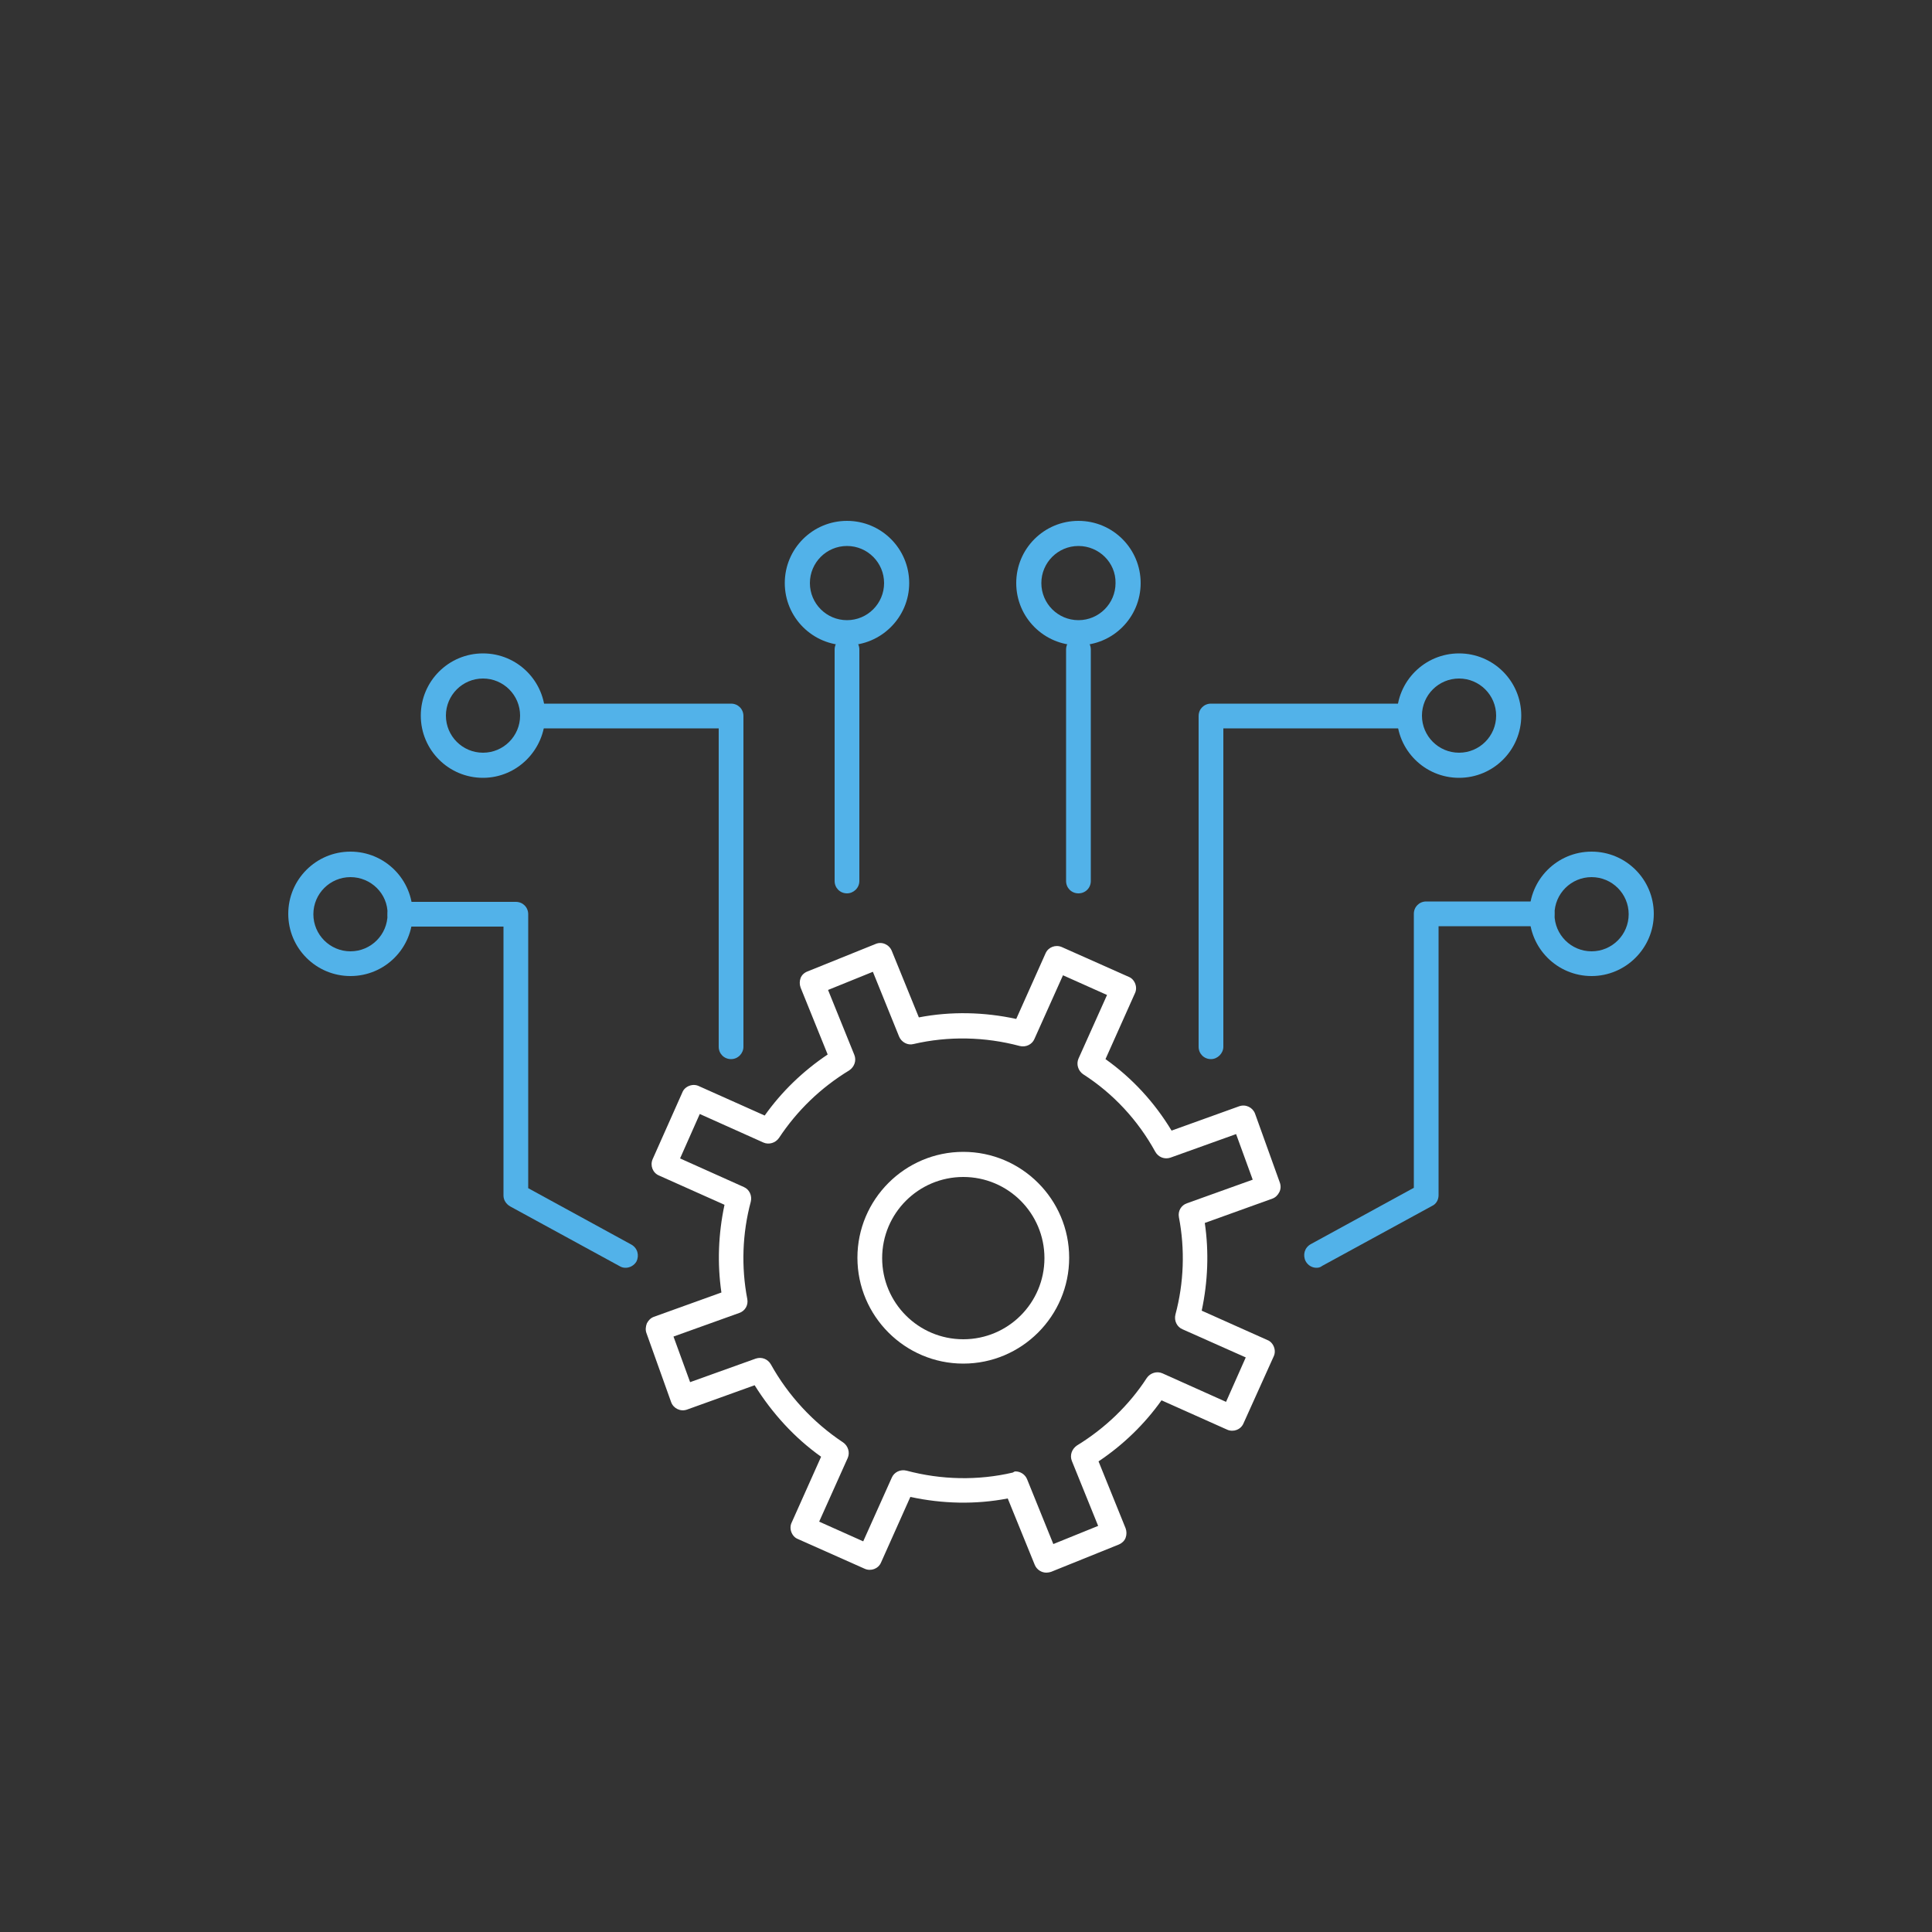 <svg width="500" height="500" xmlns="http://www.w3.org/2000/svg">

 <rect width="100%" height="100%" fill="#333333" stroke="none"/>

 <g>
  <title>background</title>
  <rect fill="none" id="canvas_background" height="402" width="582" y="-1" x="-1"/>
 </g>
 <g>
  <title>Layer 1</title>
  <path fill="#ffffff" id="svg_3" d="m270.8,407c-1.3,0 -2.5,-0.8 -3,-2l-7,-17.2c-8.3,1.6 -16.9,1.4 -25.2,-0.4l-7.6,17c-0.7,1.6 -2.6,2.3 -4.2,1.6l-17.3,-7.7c-0.8,-0.3 -1.4,-1 -1.7,-1.8c-0.3,-0.8 -0.3,-1.7 0.1,-2.5l7.6,-17c-6.9,-4.9 -12.7,-11.3 -17.2,-18.5l-17.5,6.3c-1.7,0.6 -3.5,-0.3 -4.1,-1.9l-6.4,-17.9c-0.3,-0.8 -0.2,-1.7 0.1,-2.5c0.4,-0.8 1,-1.4 1.8,-1.7l17.5,-6.3c-1.1,-7.5 -0.8,-15.2 0.8,-22.7l-17,-7.6c-1.6,-0.7 -2.3,-2.6 -1.6,-4.2l7.7,-17.3c0.3,-0.8 1,-1.4 1.8,-1.7c0.8,-0.3 1.7,-0.3 2.5,0.1l17,7.6c4.4,-6.2 9.9,-11.5 16.3,-15.8l-7,-17.3c-0.3,-0.8 -0.3,-1.7 0,-2.5c0.3,-0.8 1,-1.4 1.8,-1.7l17.6,-7.1c1.6,-0.7 3.5,0.1 4.2,1.8l7,17.2c8.3,-1.6 16.9,-1.4 25.2,0.4l7.6,-17c0.7,-1.6 2.6,-2.3 4.2,-1.6l17.3,7.7c0.8,0.3 1.4,1 1.7,1.8c0.3,0.8 0.3,1.7 -0.1,2.5l-7.6,17c6.9,4.9 12.7,11.2 17.1,18.5l17.5,-6.3c1.7,-0.6 3.5,0.3 4.1,1.9l6.4,17.8c0.3,0.8 0.3,1.7 -0.1,2.5c-0.4,0.8 -1,1.4 -1.8,1.7l-17.5,6.3c1.1,7.5 0.8,15.2 -0.8,22.7l17,7.6c0.8,0.3 1.4,1 1.7,1.8c0.3,0.8 0.3,1.7 -0.1,2.5l-7.8,17.3c-0.7,1.6 -2.6,2.3 -4.2,1.6l-17,-7.6c-4.4,6.2 -10,11.6 -16.3,15.8l7,17.3c0.3,0.8 0.3,1.7 0,2.5c-0.3,0.8 -1,1.4 -1.7,1.7l-17.6,7.1c-0.3,0.1 -0.8,0.2 -1.2,0.2zm-8,-26.2c1.3,0 2.5,0.8 3,2l6.8,16.8l11.6,-4.7l-6.8,-16.8c-0.6,-1.5 0,-3.1 1.3,-4c7.2,-4.4 13.5,-10.4 18.1,-17.5c0.9,-1.3 2.6,-1.8 4,-1.2l16.5,7.4l5.1,-11.5l-16.4,-7.3c-1.4,-0.6 -2.2,-2.2 -1.8,-3.8c2.2,-8.2 2.5,-16.9 0.9,-25.2c-0.3,-1.6 0.6,-3.1 2.1,-3.6l17,-6.1l-4.3,-11.8l-17,6.1c-1.5,0.5 -3.1,-0.1 -3.9,-1.5c-4.5,-8.2 -10.9,-15.1 -18.7,-20.1c-1.3,-0.9 -1.8,-2.6 -1.2,-4l7.4,-16.5l-11.4,-5.1l-7.4,16.5c-0.6,1.4 -2.2,2.2 -3.8,1.8c-9,-2.4 -18.5,-2.6 -27.5,-0.5c-1.5,0.4 -3.1,-0.5 -3.7,-1.9l-6.8,-16.8l-11.6,4.7l6.8,16.8c0.6,1.5 0,3.1 -1.3,4c-7.4,4.5 -13.5,10.4 -18.2,17.5c-0.9,1.3 -2.6,1.8 -4,1.2l-16.5,-7.4l-5.1,11.5l16.5,7.4c1.4,0.6 2.2,2.2 1.8,3.8c-2.2,8.2 -2.5,16.9 -0.9,25.2c0.3,1.6 -0.6,3.1 -2.1,3.6l-17,6.1l4.3,11.8l17,-6.1c1.5,-0.5 3.1,0.1 3.9,1.5c4.5,8.1 11,15.1 18.7,20.2c1.3,0.9 1.8,2.6 1.2,4l-7.4,16.5l11.4,5.1l7.4,-16.5c0.6,-1.4 2.2,-2.2 3.8,-1.8c9,2.4 18.5,2.6 27.5,0.5c0.3,-0.2 0.5,-0.3 0.7,-0.3z" class="st0"/>
  <path fill="#ffffff" id="svg_4" d="m249.3,352.9c-15.1,0 -27.4,-12.3 -27.4,-27.4s12.3,-27.4 27.4,-27.4s27.4,12.3 27.4,27.4s-12.3,27.4 -27.4,27.4zm0,-48.3c-11.6,0 -21,9.4 -21,21c0,11.6 9.4,21 21,21c11.6,0 21,-9.4 21,-21c0,-11.6 -9.4,-21 -21,-21z" class="st0"/>
  <path fill="#52b2e9" id="svg_6" d="m279.1,231.2c-1.8,0 -3.2,-1.4 -3.2,-3.2l0,-59.9c0,-1.8 1.4,-3.2 3.2,-3.2s3.2,1.4 3.2,3.2l0,59.9c0,1.8 -1.4,3.2 -3.2,3.2z" class="st1"/>
  <path fill="#52b2e9" id="svg_7" d="m219.2,231.2c-1.8,0 -3.2,-1.4 -3.2,-3.2l0,-59.9c0,-1.8 1.4,-3.2 3.2,-3.2s3.2,1.4 3.2,3.2l0,59.9c0,1.8 -1.5,3.2 -3.2,3.2z" class="st1"/>
  <path fill="#52b2e9" id="svg_8" d="m279.1,167c-8.9,0 -16.1,-7.2 -16.1,-16.1s7.2,-16.1 16.1,-16.1c8.9,0 16.1,7.2 16.1,16.1s-7.2,16.1 -16.1,16.1zm0,-25.7c-5.3,0 -9.6,4.3 -9.6,9.6c0,5.3 4.3,9.6 9.6,9.6c5.3,0 9.6,-4.3 9.6,-9.6c0.1,-5.3 -4.3,-9.6 -9.6,-9.6z" class="st1"/>
  <path fill="#52b2e9" id="svg_10" d="m313.4,274.1c-1.8,0 -3.2,-1.4 -3.2,-3.2l0,-85.6c0,-1.8 1.4,-3.2 3.2,-3.2l51.4,0c1.8,0 3.2,1.4 3.2,3.2s-1.4,3.2 -3.2,3.2l-48.2,0l0,82.4c0,1.7 -1.5,3.2 -3.2,3.2z" class="st1"/>
  <path fill="#52b2e9" id="svg_11" d="m340.7,328.1c-1.1,0 -2.2,-0.6 -2.8,-1.7c-0.8,-1.6 -0.3,-3.5 1.3,-4.4l26.7,-14.6l0,-70.9c0,-1.8 1.4,-3.2 3.2,-3.2l30,0c1.8,0 3.2,1.4 3.2,3.2s-1.4,3.2 -3.2,3.2l-26.8,0l0,69.6c0,1.2 -0.6,2.3 -1.7,2.8l-28.4,15.5c-0.5,0.4 -1,0.5 -1.5,0.5z" class="st1"/>
  <path fill="#52b2e9" id="svg_12" d="m377.6,201.3c-8.9,0 -16.1,-7.2 -16.1,-16.1c0,-8.9 7.2,-16.1 16.1,-16.1c8.9,0 16.1,7.2 16.1,16.1c0,8.9 -7.2,16.1 -16.1,16.1zm0,-25.7c-5.3,0 -9.6,4.3 -9.6,9.6c0,5.3 4.3,9.6 9.6,9.6s9.6,-4.3 9.6,-9.6c0,-5.3 -4.3,-9.6 -9.6,-9.6z" class="st1"/>
  <path fill="#52b2e9" id="svg_13" d="m411.9,252.6c-8.9,0 -16.1,-7.2 -16.1,-16.1s7.2,-16.1 16.1,-16.1c8.9,0 16.1,7.2 16.1,16.1s-7.3,16.1 -16.1,16.1zm0,-25.6c-5.3,0 -9.6,4.3 -9.6,9.6c0,5.3 4.3,9.6 9.6,9.6s9.6,-4.3 9.6,-9.6c0,-5.3 -4.3,-9.6 -9.6,-9.6z" class="st1"/>
  <path fill="#52b2e9" id="svg_15" d="m189.2,274.1c-1.8,0 -3.2,-1.4 -3.2,-3.2l0,-82.4l-48.2,0c-1.8,0 -3.2,-1.4 -3.2,-3.2s1.4,-3.2 3.2,-3.2l51.4,0c1.8,0 3.2,1.4 3.2,3.2l0,85.6c0,1.7 -1.4,3.2 -3.2,3.2z" class="st1"/>
  <path fill="#52b2e9" id="svg_16" d="m161.9,328.1c-0.5,0 -1,-0.1 -1.5,-0.4l-28.4,-15.5c-1,-0.6 -1.7,-1.6 -1.7,-2.8l0,-69.6l-26.8,0c-1.8,0 -3.2,-1.4 -3.2,-3.2s1.4,-3.2 3.2,-3.2l30,0c1.8,0 3.2,1.4 3.2,3.2l0,70.9l26.7,14.6c1.6,0.9 2.1,2.8 1.3,4.4c-0.6,1 -1.7,1.6 -2.8,1.6z" class="st1"/>
  <path fill="#52b2e9" id="svg_17" d="m125,201.3c-8.9,0 -16.1,-7.2 -16.1,-16.1c0,-8.9 7.2,-16.1 16.1,-16.1s16.1,7.2 16.1,16.1c-0.1,8.9 -7.3,16.1 -16.1,16.1zm0,-25.7c-5.3,0 -9.6,4.3 -9.6,9.6c0,5.3 4.3,9.6 9.6,9.6c5.3,0 9.6,-4.3 9.6,-9.6c0,-5.3 -4.3,-9.6 -9.6,-9.6z" class="st1"/>
  <path fill="#52b2e9" id="svg_18" d="m90.7,252.6c-8.9,0 -16.1,-7.2 -16.1,-16.1s7.2,-16.1 16.1,-16.1s16.1,7.2 16.1,16.1s-7.2,16.1 -16.1,16.1zm0,-25.6c-5.3,0 -9.6,4.3 -9.6,9.6c0,5.3 4.3,9.6 9.6,9.6s9.6,-4.3 9.6,-9.6c0.1,-5.3 -4.3,-9.6 -9.6,-9.6z" class="st1"/>
  <path fill="#52b2e9" id="svg_19" d="m219.2,167c-8.9,0 -16.1,-7.2 -16.1,-16.1s7.2,-16.1 16.1,-16.1c8.9,0 16.1,7.2 16.1,16.1s-7.3,16.1 -16.1,16.1zm0,-25.7c-5.3,0 -9.6,4.3 -9.6,9.6c0,5.3 4.3,9.6 9.6,9.6c5.3,0 9.6,-4.3 9.6,-9.6c0,-5.3 -4.3,-9.6 -9.6,-9.6z" class="st1"/>
 </g>
</svg>